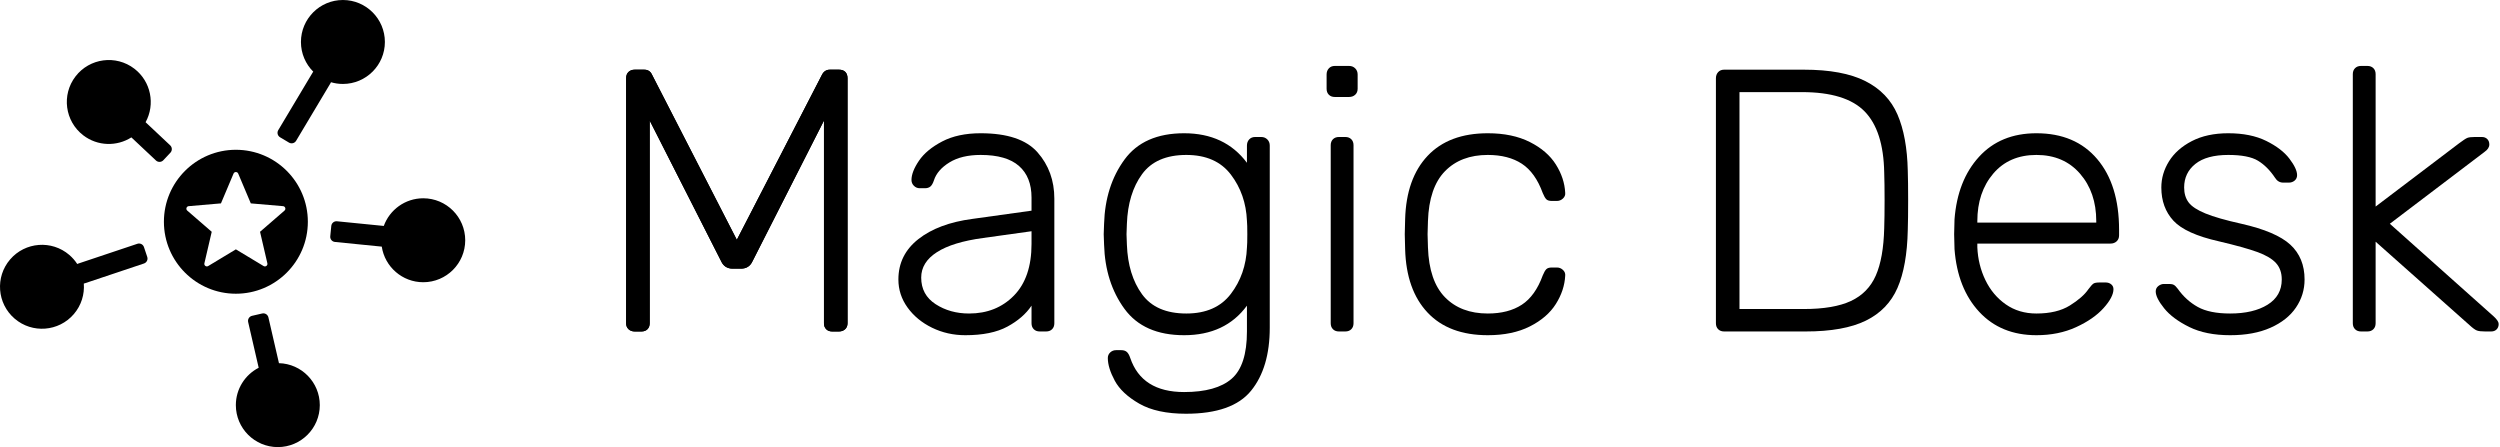 <?xml version="1.0" encoding="UTF-8" standalone="no"?>
<!DOCTYPE svg PUBLIC "-//W3C//DTD SVG 1.1//EN" "http://www.w3.org/Graphics/SVG/1.1/DTD/svg11.dtd">
<svg width="100%" height="100%" viewBox="0 0 615 110" version="1.1" xmlns="http://www.w3.org/2000/svg" xmlns:xlink="http://www.w3.org/1999/xlink" xml:space="preserve" xmlns:serif="http://www.serif.com/" style="fill-rule:evenodd;clip-rule:evenodd;stroke-linejoin:round;stroke-miterlimit:1.414;">
    <g transform="matrix(1,0,0,1,-29.65,-44.314)">
        <g id="title" transform="matrix(1,0,0,1,-194.357,-178.95)">
            <path d="M380.151,304.804C379.538,304.804 379.032,304.62 378.633,304.252C378.235,303.884 378.035,303.393 378.035,302.78L378.035,242.52C378.035,241.845 378.235,241.324 378.633,240.956C379.032,240.588 379.538,240.404 380.151,240.404L382.451,240.404C383.371,240.404 384.015,240.803 384.383,241.6L405.267,282.264L426.243,241.6C426.673,240.803 427.317,240.404 428.175,240.404L430.383,240.404C431.058,240.404 431.579,240.588 431.947,240.956C432.315,241.324 432.499,241.845 432.499,242.52L432.499,302.78C432.499,303.393 432.3,303.884 431.901,304.252C431.503,304.62 430.997,304.804 430.383,304.804L428.727,304.804C428.114,304.804 427.623,304.62 427.255,304.252C426.887,303.884 426.703,303.393 426.703,302.78L426.703,252.916L409.131,287.508C408.579,288.735 407.629,289.348 406.279,289.348L404.255,289.348C402.906,289.348 401.955,288.735 401.403,287.508L383.831,252.916L383.831,302.78C383.831,303.393 383.647,303.884 383.279,304.252C382.911,304.62 382.421,304.804 381.807,304.804L380.151,304.804Z" style="fill-rule:nonzero;"/>
            <path d="M380.151,304.804C379.538,304.804 379.032,304.62 378.633,304.252C378.235,303.884 378.035,303.393 378.035,302.78L378.035,242.52C378.035,241.845 378.235,241.324 378.633,240.956C379.032,240.588 379.538,240.404 380.151,240.404L382.451,240.404C383.371,240.404 384.015,240.803 384.383,241.6L405.267,282.264L426.243,241.6C426.673,240.803 427.317,240.404 428.175,240.404L430.383,240.404C431.058,240.404 431.579,240.588 431.947,240.956C432.315,241.324 432.499,241.845 432.499,242.52L432.499,302.78C432.499,303.393 432.3,303.884 431.901,304.252C431.503,304.62 430.997,304.804 430.383,304.804L428.727,304.804C428.114,304.804 427.623,304.62 427.255,304.252C426.887,303.884 426.703,303.393 426.703,302.78L426.703,252.916L409.131,287.508C408.579,288.735 407.629,289.348 406.279,289.348L404.255,289.348C402.906,289.348 401.955,288.735 401.403,287.508L383.831,252.916L383.831,302.78C383.831,303.393 383.647,303.884 383.279,304.252C382.911,304.62 382.421,304.804 381.807,304.804L380.151,304.804Z" style="fill-rule:nonzero;"/>
            <path d="M461.479,305.724C458.535,305.724 455.806,305.111 453.291,303.884C450.777,302.657 448.768,301.001 447.265,298.916C445.763,296.831 445.011,294.531 445.011,292.016C445.011,287.968 446.652,284.656 449.933,282.08C453.215,279.504 457.646,277.848 463.227,277.112L477.763,275.088L477.763,271.868C477.763,268.495 476.736,265.903 474.681,264.094C472.627,262.285 469.483,261.38 465.251,261.38C462.123,261.38 459.563,261.993 457.569,263.22C455.576,264.447 454.303,265.919 453.751,267.636C453.506,268.372 453.215,268.878 452.877,269.154C452.54,269.43 452.095,269.568 451.543,269.568L450.255,269.568C449.703,269.568 449.228,269.369 448.829,268.97C448.431,268.571 448.231,268.096 448.231,267.544C448.231,266.195 448.845,264.615 450.071,262.806C451.298,260.997 453.199,259.417 455.775,258.068C458.351,256.719 461.51,256.044 465.251,256.044C471.814,256.044 476.475,257.608 479.235,260.736C481.995,263.864 483.375,267.667 483.375,272.144L483.375,302.78C483.375,303.393 483.191,303.884 482.823,304.252C482.455,304.62 481.965,304.804 481.351,304.804L479.787,304.804C479.174,304.804 478.683,304.62 478.315,304.252C477.947,303.884 477.763,303.393 477.763,302.78L477.763,298.456C476.414,300.48 474.436,302.197 471.829,303.608C469.223,305.019 465.773,305.724 461.479,305.724ZM462.399,300.388C466.877,300.388 470.557,298.916 473.439,295.972C476.322,293.028 477.763,288.796 477.763,283.276L477.763,280.148L465.895,281.804C460.866,282.479 457.063,283.644 454.487,285.3C451.911,286.956 450.623,289.041 450.623,291.556C450.623,294.377 451.804,296.555 454.165,298.088C456.527,299.621 459.271,300.388 462.399,300.388Z" style="fill-rule:nonzero;"/>
            <path d="M515.759,325.044C510.975,325.044 507.142,324.216 504.259,322.56C501.377,320.904 499.368,319.018 498.233,316.902C497.099,314.786 496.531,312.931 496.531,311.336C496.531,310.784 496.731,310.324 497.129,309.956C497.528,309.588 498.003,309.404 498.555,309.404L499.843,309.404C500.395,309.404 500.84,309.542 501.177,309.818C501.515,310.094 501.806,310.6 502.051,311.336C503.953,316.917 508.369,319.708 515.299,319.708C520.574,319.708 524.469,318.619 526.983,316.442C529.498,314.265 530.755,310.385 530.755,304.804L530.755,298.456C527.198,303.301 522.046,305.724 515.299,305.724C508.675,305.724 503.784,303.562 500.625,299.238C497.467,294.914 495.795,289.655 495.611,283.46L495.519,280.884L495.611,278.308C495.795,272.113 497.467,266.854 500.625,262.53C503.784,258.206 508.675,256.044 515.299,256.044C521.985,256.044 527.137,258.467 530.755,263.312L530.755,259.08C530.755,258.467 530.939,257.961 531.307,257.562C531.675,257.163 532.166,256.964 532.779,256.964L534.251,256.964C534.865,256.964 535.371,257.163 535.769,257.562C536.168,257.961 536.367,258.467 536.367,259.08L536.367,303.884C536.367,310.447 534.834,315.614 531.767,319.386C528.701,323.158 523.365,325.044 515.759,325.044ZM515.851,300.388C520.697,300.388 524.346,298.778 526.799,295.558C529.253,292.338 530.571,288.551 530.755,284.196C530.817,283.583 530.847,282.479 530.847,280.884C530.847,279.289 530.817,278.185 530.755,277.572C530.571,273.217 529.253,269.43 526.799,266.21C524.346,262.99 520.697,261.38 515.851,261.38C510.883,261.38 507.249,262.959 504.949,266.118C502.649,269.277 501.407,273.34 501.223,278.308L501.131,280.884L501.223,283.46C501.407,288.428 502.649,292.491 504.949,295.65C507.249,298.809 510.883,300.388 515.851,300.388Z" style="fill-rule:nonzero;"/>
            <path d="M552.375,247.12C551.762,247.12 551.271,246.936 550.903,246.568C550.535,246.2 550.351,245.709 550.351,245.096L550.351,241.6C550.351,240.987 550.535,240.481 550.903,240.082C551.271,239.683 551.762,239.484 552.375,239.484L555.871,239.484C556.485,239.484 556.991,239.683 557.389,240.082C557.788,240.481 557.987,240.987 557.987,241.6L557.987,245.096C557.987,245.709 557.788,246.2 557.389,246.568C556.991,246.936 556.485,247.12 555.871,247.12L552.375,247.12ZM553.387,304.804C552.774,304.804 552.283,304.62 551.915,304.252C551.547,303.884 551.363,303.393 551.363,302.78L551.363,258.988C551.363,258.375 551.547,257.884 551.915,257.516C552.283,257.148 552.774,256.964 553.387,256.964L554.951,256.964C555.565,256.964 556.055,257.148 556.423,257.516C556.791,257.884 556.975,258.375 556.975,258.988L556.975,302.78C556.975,303.393 556.791,303.884 556.423,304.252C556.055,304.62 555.565,304.804 554.951,304.804L553.387,304.804Z" style="fill-rule:nonzero;"/>
            <path d="M590.003,305.724C583.625,305.724 578.687,303.869 575.191,300.158C571.695,296.447 569.855,291.249 569.671,284.564L569.579,280.884L569.671,277.204C569.855,270.519 571.695,265.321 575.191,261.61C578.687,257.899 583.625,256.044 590.003,256.044C594.051,256.044 597.501,256.765 600.353,258.206C603.205,259.647 605.337,261.487 606.747,263.726C608.158,265.965 608.925,268.28 609.047,270.672C609.109,271.224 608.925,271.699 608.495,272.098C608.066,272.497 607.575,272.696 607.023,272.696L605.735,272.696C605.122,272.696 604.677,272.558 604.401,272.282C604.125,272.006 603.834,271.5 603.527,270.764C602.301,267.391 600.583,264.983 598.375,263.542C596.167,262.101 593.377,261.38 590.003,261.38C585.587,261.38 582.076,262.714 579.469,265.382C576.863,268.05 575.467,272.144 575.283,277.664L575.191,280.884L575.283,284.104C575.467,289.624 576.863,293.718 579.469,296.386C582.076,299.054 585.587,300.388 590.003,300.388C593.377,300.388 596.167,299.667 598.375,298.226C600.583,296.785 602.301,294.377 603.527,291.004C603.834,290.268 604.125,289.762 604.401,289.486C604.677,289.21 605.122,289.072 605.735,289.072L607.023,289.072C607.575,289.072 608.066,289.271 608.495,289.67C608.925,290.069 609.109,290.544 609.047,291.096C608.925,293.488 608.158,295.803 606.747,298.042C605.337,300.281 603.205,302.121 600.353,303.562C597.501,305.003 594.051,305.724 590.003,305.724Z" style="fill-rule:nonzero;"/>
            <path d="M648.147,304.804C647.534,304.804 647.043,304.62 646.675,304.252C646.307,303.884 646.123,303.393 646.123,302.78L646.123,242.52C646.123,241.907 646.307,241.401 646.675,241.002C647.043,240.603 647.534,240.404 648.147,240.404L667.743,240.404C674.122,240.404 679.167,241.339 682.877,243.21C686.588,245.081 689.225,247.825 690.789,251.444C692.353,255.063 693.197,259.663 693.319,265.244C693.381,267.084 693.411,269.507 693.411,272.512C693.411,275.579 693.381,278.032 693.319,279.872C693.197,285.76 692.353,290.498 690.789,294.086C689.225,297.674 686.634,300.357 683.015,302.136C679.397,303.915 674.459,304.804 668.203,304.804L648.147,304.804ZM667.743,299.284C672.65,299.284 676.514,298.625 679.335,297.306C682.157,295.987 684.196,293.902 685.453,291.05C686.711,288.198 687.401,284.319 687.523,279.412C687.585,277.572 687.615,275.272 687.615,272.512C687.615,269.813 687.585,267.544 687.523,265.704C687.401,258.835 685.791,253.821 682.693,250.662C679.596,247.503 674.459,245.924 667.283,245.924L651.919,245.924L651.919,299.284L667.743,299.284Z" style="fill-rule:nonzero;"/>
            <path d="M724.967,305.724C719.141,305.724 714.449,303.807 710.891,299.974C707.334,296.141 705.31,291.004 704.819,284.564L704.727,280.884L704.819,277.204C705.31,270.825 707.319,265.704 710.845,261.84C714.372,257.976 719.079,256.044 724.967,256.044C731.346,256.044 736.329,258.16 739.917,262.392C743.505,266.624 745.299,272.42 745.299,279.78L745.299,281.16C745.299,281.773 745.1,282.264 744.701,282.632C744.303,283 743.797,283.184 743.183,283.184L710.431,283.184L710.431,284.104C710.554,286.987 711.213,289.67 712.409,292.154C713.605,294.638 715.277,296.631 717.423,298.134C719.57,299.637 722.085,300.388 724.967,300.388C728.341,300.388 731.085,299.729 733.201,298.41C735.317,297.091 736.835,295.757 737.755,294.408C738.307,293.672 738.721,293.212 738.997,293.028C739.273,292.844 739.779,292.752 740.515,292.752L741.987,292.752C742.539,292.752 742.999,292.905 743.367,293.212C743.735,293.519 743.919,293.917 743.919,294.408C743.919,295.696 743.107,297.245 741.481,299.054C739.856,300.863 737.602,302.427 734.719,303.746C731.837,305.065 728.586,305.724 724.967,305.724ZM739.687,278.032L739.687,277.664C739.687,272.941 738.353,269.047 735.685,265.98C733.017,262.913 729.445,261.38 724.967,261.38C720.49,261.38 716.948,262.913 714.341,265.98C711.735,269.047 710.431,272.941 710.431,277.664L710.431,278.032L739.687,278.032Z" style="fill-rule:nonzero;"/>
            <path d="M772.623,305.724C768.637,305.724 765.279,305.049 762.549,303.7C759.82,302.351 757.765,300.817 756.385,299.1C755.005,297.383 754.315,296.003 754.315,294.96C754.315,294.408 754.53,293.963 754.959,293.626C755.389,293.289 755.849,293.12 756.339,293.12L757.719,293.12C758.149,293.12 758.501,293.197 758.777,293.35C759.053,293.503 759.375,293.825 759.743,294.316C761.093,296.217 762.733,297.705 764.665,298.778C766.597,299.851 769.25,300.388 772.623,300.388C776.426,300.388 779.493,299.667 781.823,298.226C784.154,296.785 785.319,294.715 785.319,292.016C785.319,290.36 784.844,289.011 783.893,287.968C782.943,286.925 781.409,286.021 779.293,285.254C777.177,284.487 774.034,283.613 769.863,282.632C764.405,281.405 760.679,279.719 758.685,277.572C756.692,275.425 755.695,272.696 755.695,269.384C755.695,267.115 756.324,264.968 757.581,262.944C758.839,260.92 760.709,259.264 763.193,257.976C765.677,256.688 768.667,256.044 772.163,256.044C775.843,256.044 778.956,256.673 781.501,257.93C784.047,259.187 785.948,260.644 787.205,262.3C788.463,263.956 789.091,265.305 789.091,266.348C789.091,266.9 788.892,267.345 788.493,267.682C788.095,268.019 787.619,268.188 787.067,268.188L785.687,268.188C784.829,268.188 784.154,267.789 783.663,266.992C782.437,265.152 781.041,263.757 779.477,262.806C777.913,261.855 775.475,261.38 772.163,261.38C768.606,261.38 765.907,262.116 764.067,263.588C762.227,265.06 761.307,266.992 761.307,269.384C761.307,270.856 761.675,272.083 762.411,273.064C763.147,274.045 764.527,274.95 766.551,275.778C768.575,276.606 771.519,277.449 775.383,278.308C781.087,279.596 785.105,281.313 787.435,283.46C789.766,285.607 790.931,288.459 790.931,292.016C790.931,294.531 790.226,296.831 788.815,298.916C787.405,301.001 785.319,302.657 782.559,303.884C779.799,305.111 776.487,305.724 772.623,305.724Z" style="fill-rule:nonzero;"/>
            <path d="M804.823,304.804C804.21,304.804 803.719,304.62 803.351,304.252C802.983,303.884 802.799,303.393 802.799,302.78L802.799,241.508C802.799,240.895 802.983,240.404 803.351,240.036C803.719,239.668 804.21,239.484 804.823,239.484L806.387,239.484C807.001,239.484 807.491,239.668 807.859,240.036C808.227,240.404 808.411,240.895 808.411,241.508L808.411,274.076L828.927,258.528C829.909,257.792 830.583,257.347 830.951,257.194C831.319,257.041 831.933,256.964 832.791,256.964L834.539,256.964C835.091,256.964 835.536,257.133 835.873,257.47C836.211,257.807 836.379,258.252 836.379,258.804C836.379,259.479 835.981,260.092 835.183,260.644L811.907,278.308L837.483,301.124C838.281,301.86 838.679,302.473 838.679,302.964C838.679,303.516 838.511,303.961 838.173,304.298C837.836,304.635 837.391,304.804 836.839,304.804L835.367,304.804C834.447,304.804 833.773,304.727 833.343,304.574C832.914,304.421 832.301,303.976 831.503,303.24L808.411,282.724L808.411,302.78C808.411,303.393 808.227,303.884 807.859,304.252C807.491,304.62 807.001,304.804 806.387,304.804L804.823,304.804Z" style="fill-rule:nonzero;"/>
        </g>
        <g id="logo" transform="matrix(2.435,0,0,2.435,29.65,45.911)">
            <g transform="matrix(1,0,0,1,0,-1.576)">
                <path d="M23.83,16.052C27.843,16.052 31.101,19.31 31.101,23.323C31.101,27.336 27.843,30.594 23.83,30.594C19.817,30.594 16.559,27.336 16.559,23.323C16.559,19.31 19.817,16.052 23.83,16.052ZM24.066,18.457L25.338,21.468L28.595,21.747C28.821,21.767 28.913,22.049 28.741,22.197L26.271,24.337L27.011,27.521C27.063,27.742 26.823,27.916 26.629,27.798L23.83,26.111L21.032,27.798C20.837,27.915 20.598,27.741 20.649,27.521L21.39,24.337L18.919,22.197C18.748,22.048 18.839,21.766 19.065,21.747L22.322,21.467L23.594,18.457C23.682,18.248 23.978,18.248 24.066,18.457Z"/>
            </g>
            <g transform="matrix(1,0,0,1,0,-1.576)">
                <path d="M26.134,38.074L25.07,33.455C25.005,33.173 25.181,32.891 25.464,32.826L26.487,32.59C26.769,32.525 27.051,32.701 27.116,32.984L28.182,37.61C30.469,37.67 32.308,39.546 32.308,41.848C32.308,44.189 30.408,46.089 28.068,46.089C25.727,46.089 23.827,44.189 23.827,41.848C23.827,40.204 24.765,38.778 26.134,38.074Z"/>
            </g>
            <g transform="matrix(1,0,0,1,0,-1.576)">
                <path d="M38.773,23.746C39.364,22.117 40.927,20.952 42.759,20.952C45.1,20.952 47,22.852 47,25.193C47,27.533 45.1,29.433 42.759,29.433C40.638,29.433 38.878,27.871 38.568,25.836L33.835,25.364C33.547,25.335 33.336,25.078 33.365,24.79L33.469,23.745C33.498,23.457 33.755,23.246 34.043,23.275L38.773,23.746Z"/>
            </g>
            <g transform="matrix(1,0,0,1,0,-1.576)">
                <path d="M13.272,14.8C11.811,15.731 9.862,15.704 8.408,14.588C6.552,13.162 6.202,10.498 7.628,8.642C9.053,6.785 11.718,6.436 13.574,7.861C15.257,9.153 15.701,11.464 14.708,13.267L17.194,15.603C17.405,15.801 17.415,16.134 17.217,16.345L16.498,17.11C16.3,17.322 15.967,17.332 15.756,17.134L13.272,14.8Z"/>
            </g>
            <g transform="matrix(1,0,0,1,0,-1.576)">
                <path d="M31.649,8.162C30.879,7.394 30.403,6.333 30.403,5.161C30.403,2.82 32.303,0.92 34.643,0.92C36.983,0.92 38.884,2.82 38.884,5.161C38.884,7.501 36.983,9.401 34.643,9.401C34.224,9.401 33.82,9.341 33.437,9.227C33.426,9.258 33.412,9.288 33.395,9.317L29.914,15.145C29.765,15.393 29.443,15.475 29.194,15.326L28.292,14.788C28.044,14.639 27.962,14.317 28.111,14.068L31.592,8.24C31.609,8.212 31.628,8.186 31.649,8.162Z"/>
            </g>
            <g transform="matrix(1,0,0,1,0,-1.576)">
                <path d="M7.803,27.592C7.832,27.576 7.862,27.563 7.894,27.552L13.879,25.549C14.153,25.457 14.451,25.605 14.543,25.88L14.876,26.876C14.968,27.15 14.82,27.448 14.545,27.54L8.561,29.543C8.53,29.554 8.498,29.561 8.467,29.566C8.551,30.65 8.221,31.765 7.457,32.655C5.933,34.43 3.254,34.635 1.478,33.11C-0.298,31.586 -0.502,28.907 1.022,27.131C2.546,25.355 5.226,25.151 7.002,26.675C7.319,26.948 7.587,27.257 7.803,27.592Z"/>
            </g>
        </g>
    </g>
</svg>
